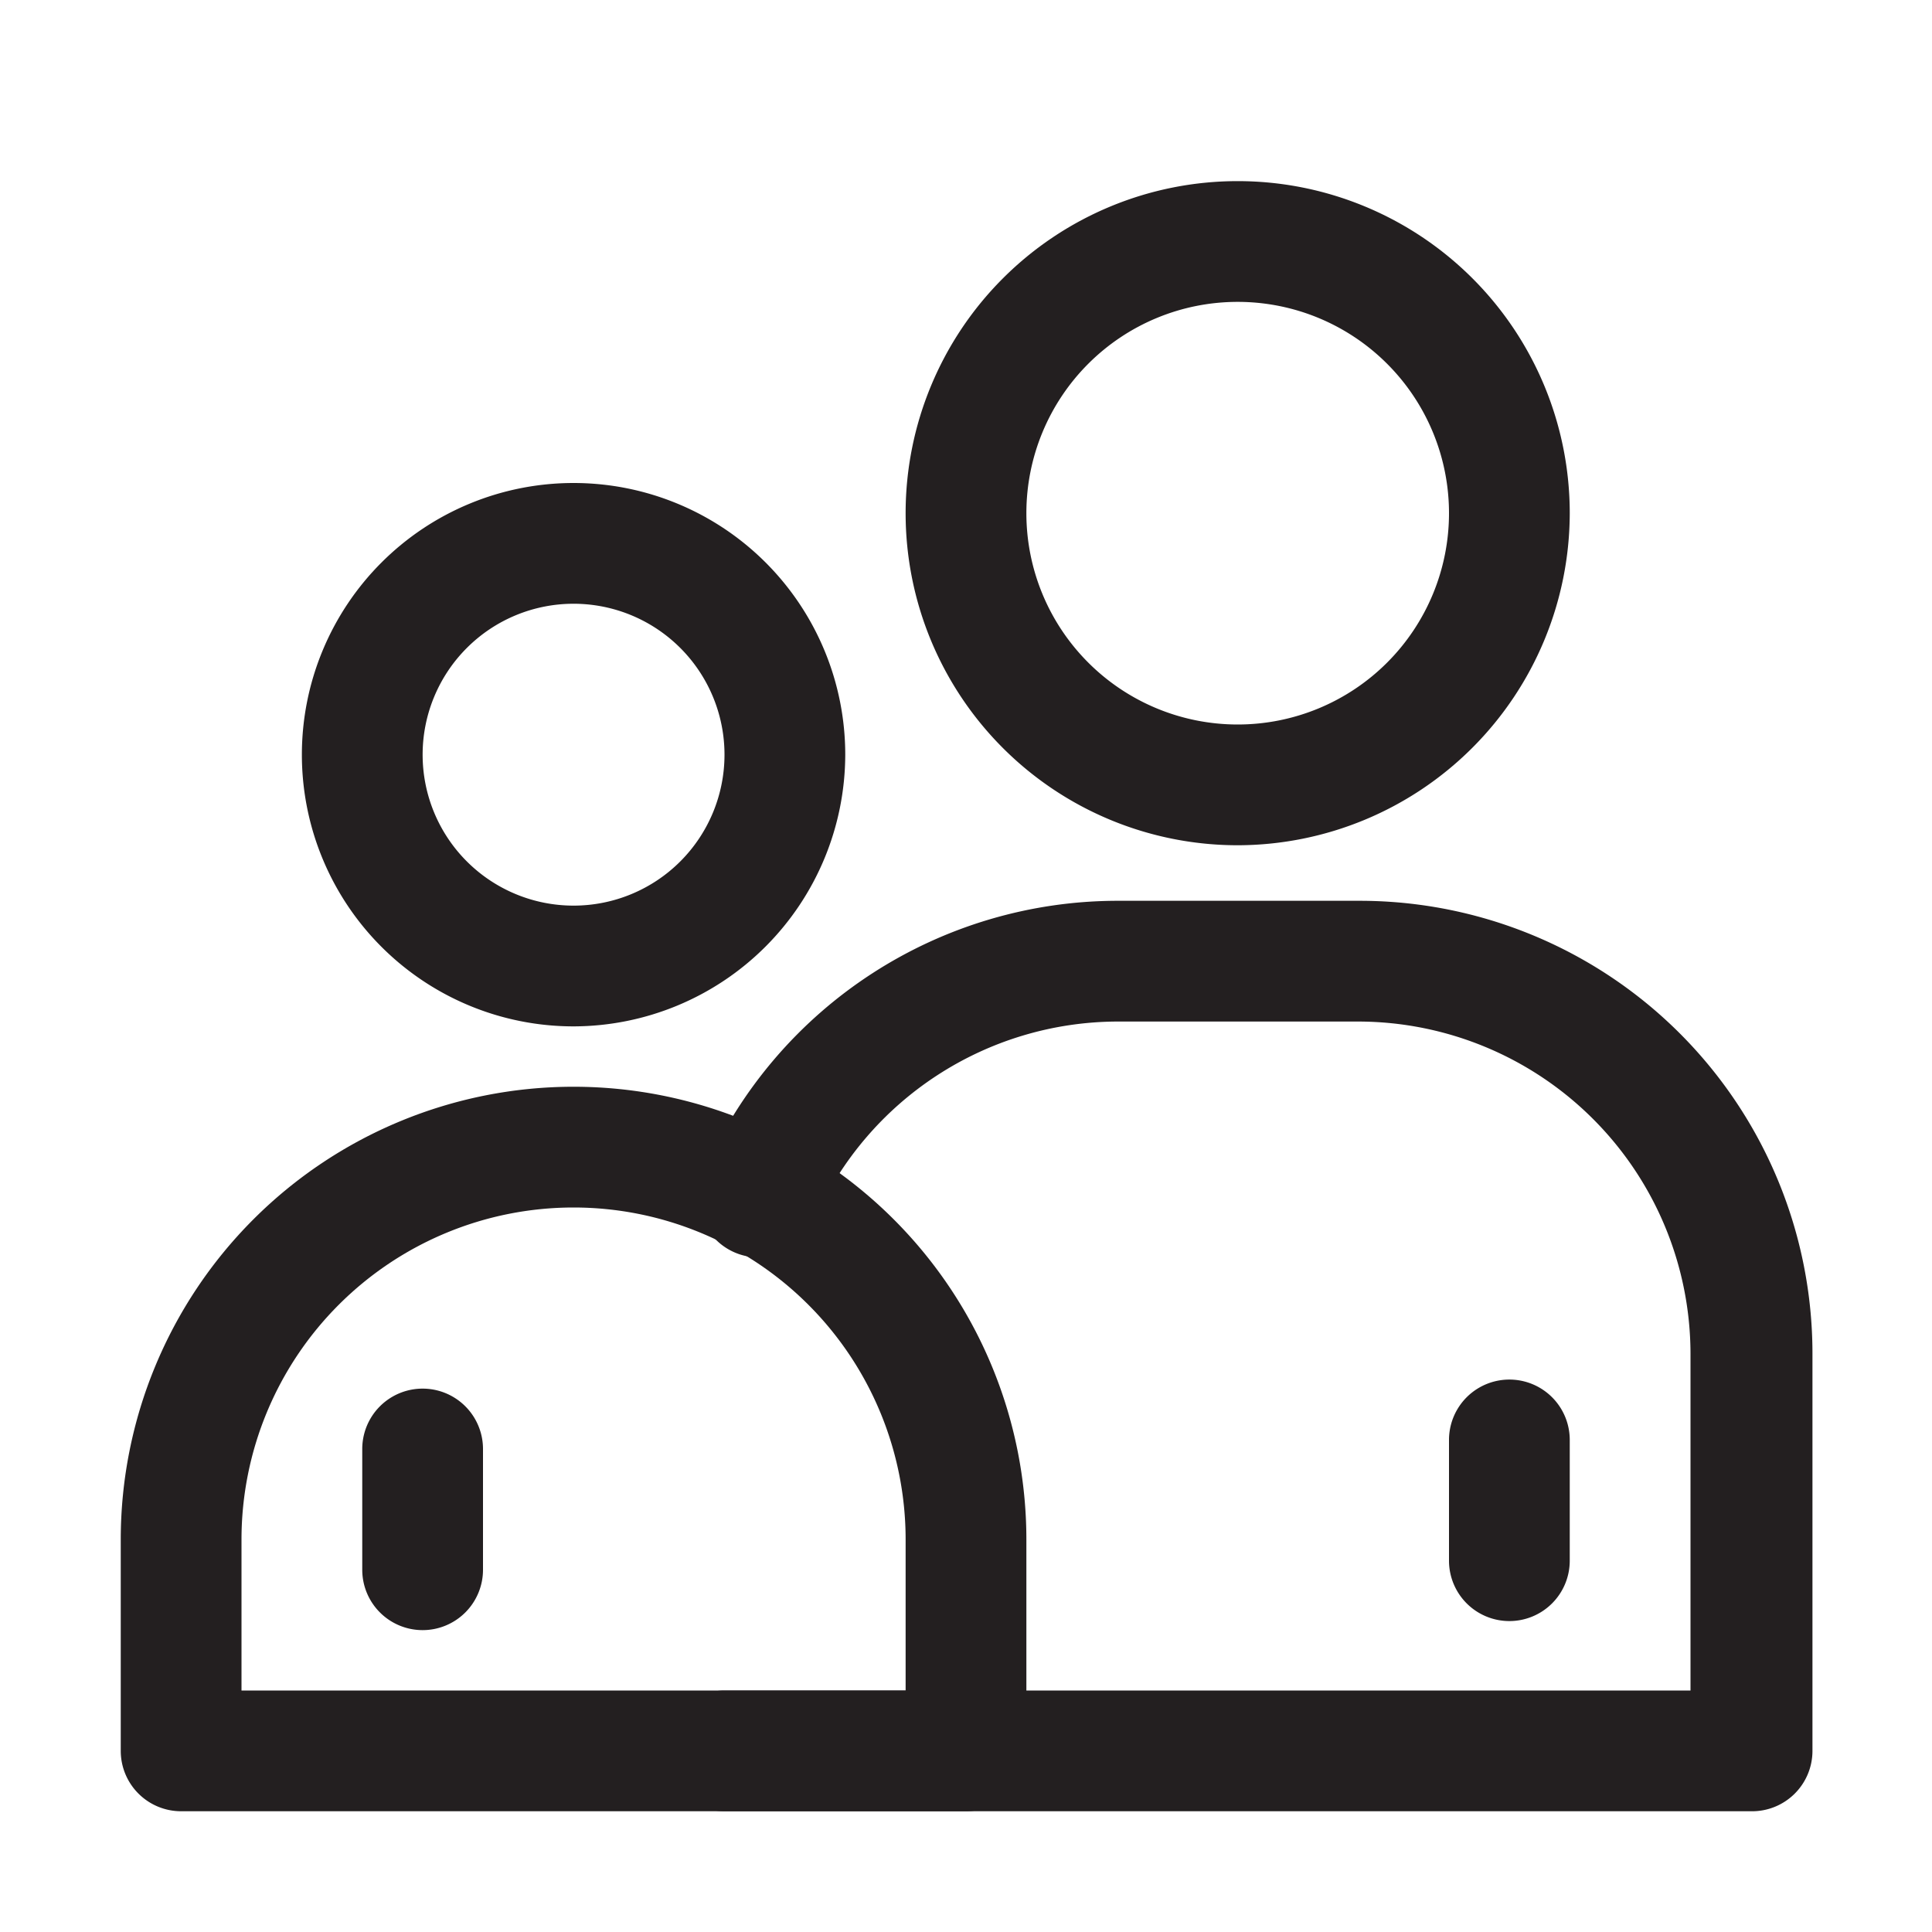 <svg xmlns="http://www.w3.org/2000/svg" viewBox="0 0 32 32" id="employee"><path fill="#231f20" d="M9.5 17A4.5 4.5 0 1 1 14 12.5 4.51 4.51 0 0 1 9.5 17zm0-7A2.5 2.5 0 1 0 12 12.5 2.5 2.5 0 0 0 9.5 10zM20.5 14A5.5 5.5 0 1 1 26 8.5 5.51 5.51 0 0 1 20.5 14zm0-9A3.5 3.5 0 1 0 24 8.5 3.5 3.5 0 0 0 20.5 5zM29 30H12a1 1 0 0 1 0-2H28V22.42a5.51 5.51 0 0 0-5.5-5.5h-4a5.5 5.5 0 0 0-5 3.26 1 1 0 1 1-1.82-.82 7.48 7.48 0 0 1 6.84-4.44h4a7.5 7.5 0 0 1 7.5 7.5V29A1 1 0 0 1 29 30z"></path><path fill="#231f20" d="M16,30H3a1,1,0,0,1-1-1V25.5a7.5,7.5,0,0,1,15,0V29A1,1,0,0,1,16,30ZM4,28H15V25.5a5.5,5.5,0,0,0-11,0Z"></path><path fill="#231f20" d="M7 27a1 1 0 0 1-1-1V24a1 1 0 0 1 2 0v2A1 1 0 0 1 7 27zM25 26.85a1 1 0 0 1-1-1v-2a1 1 0 0 1 2 0v2A1 1 0 0 1 25 26.85z"></path></svg>